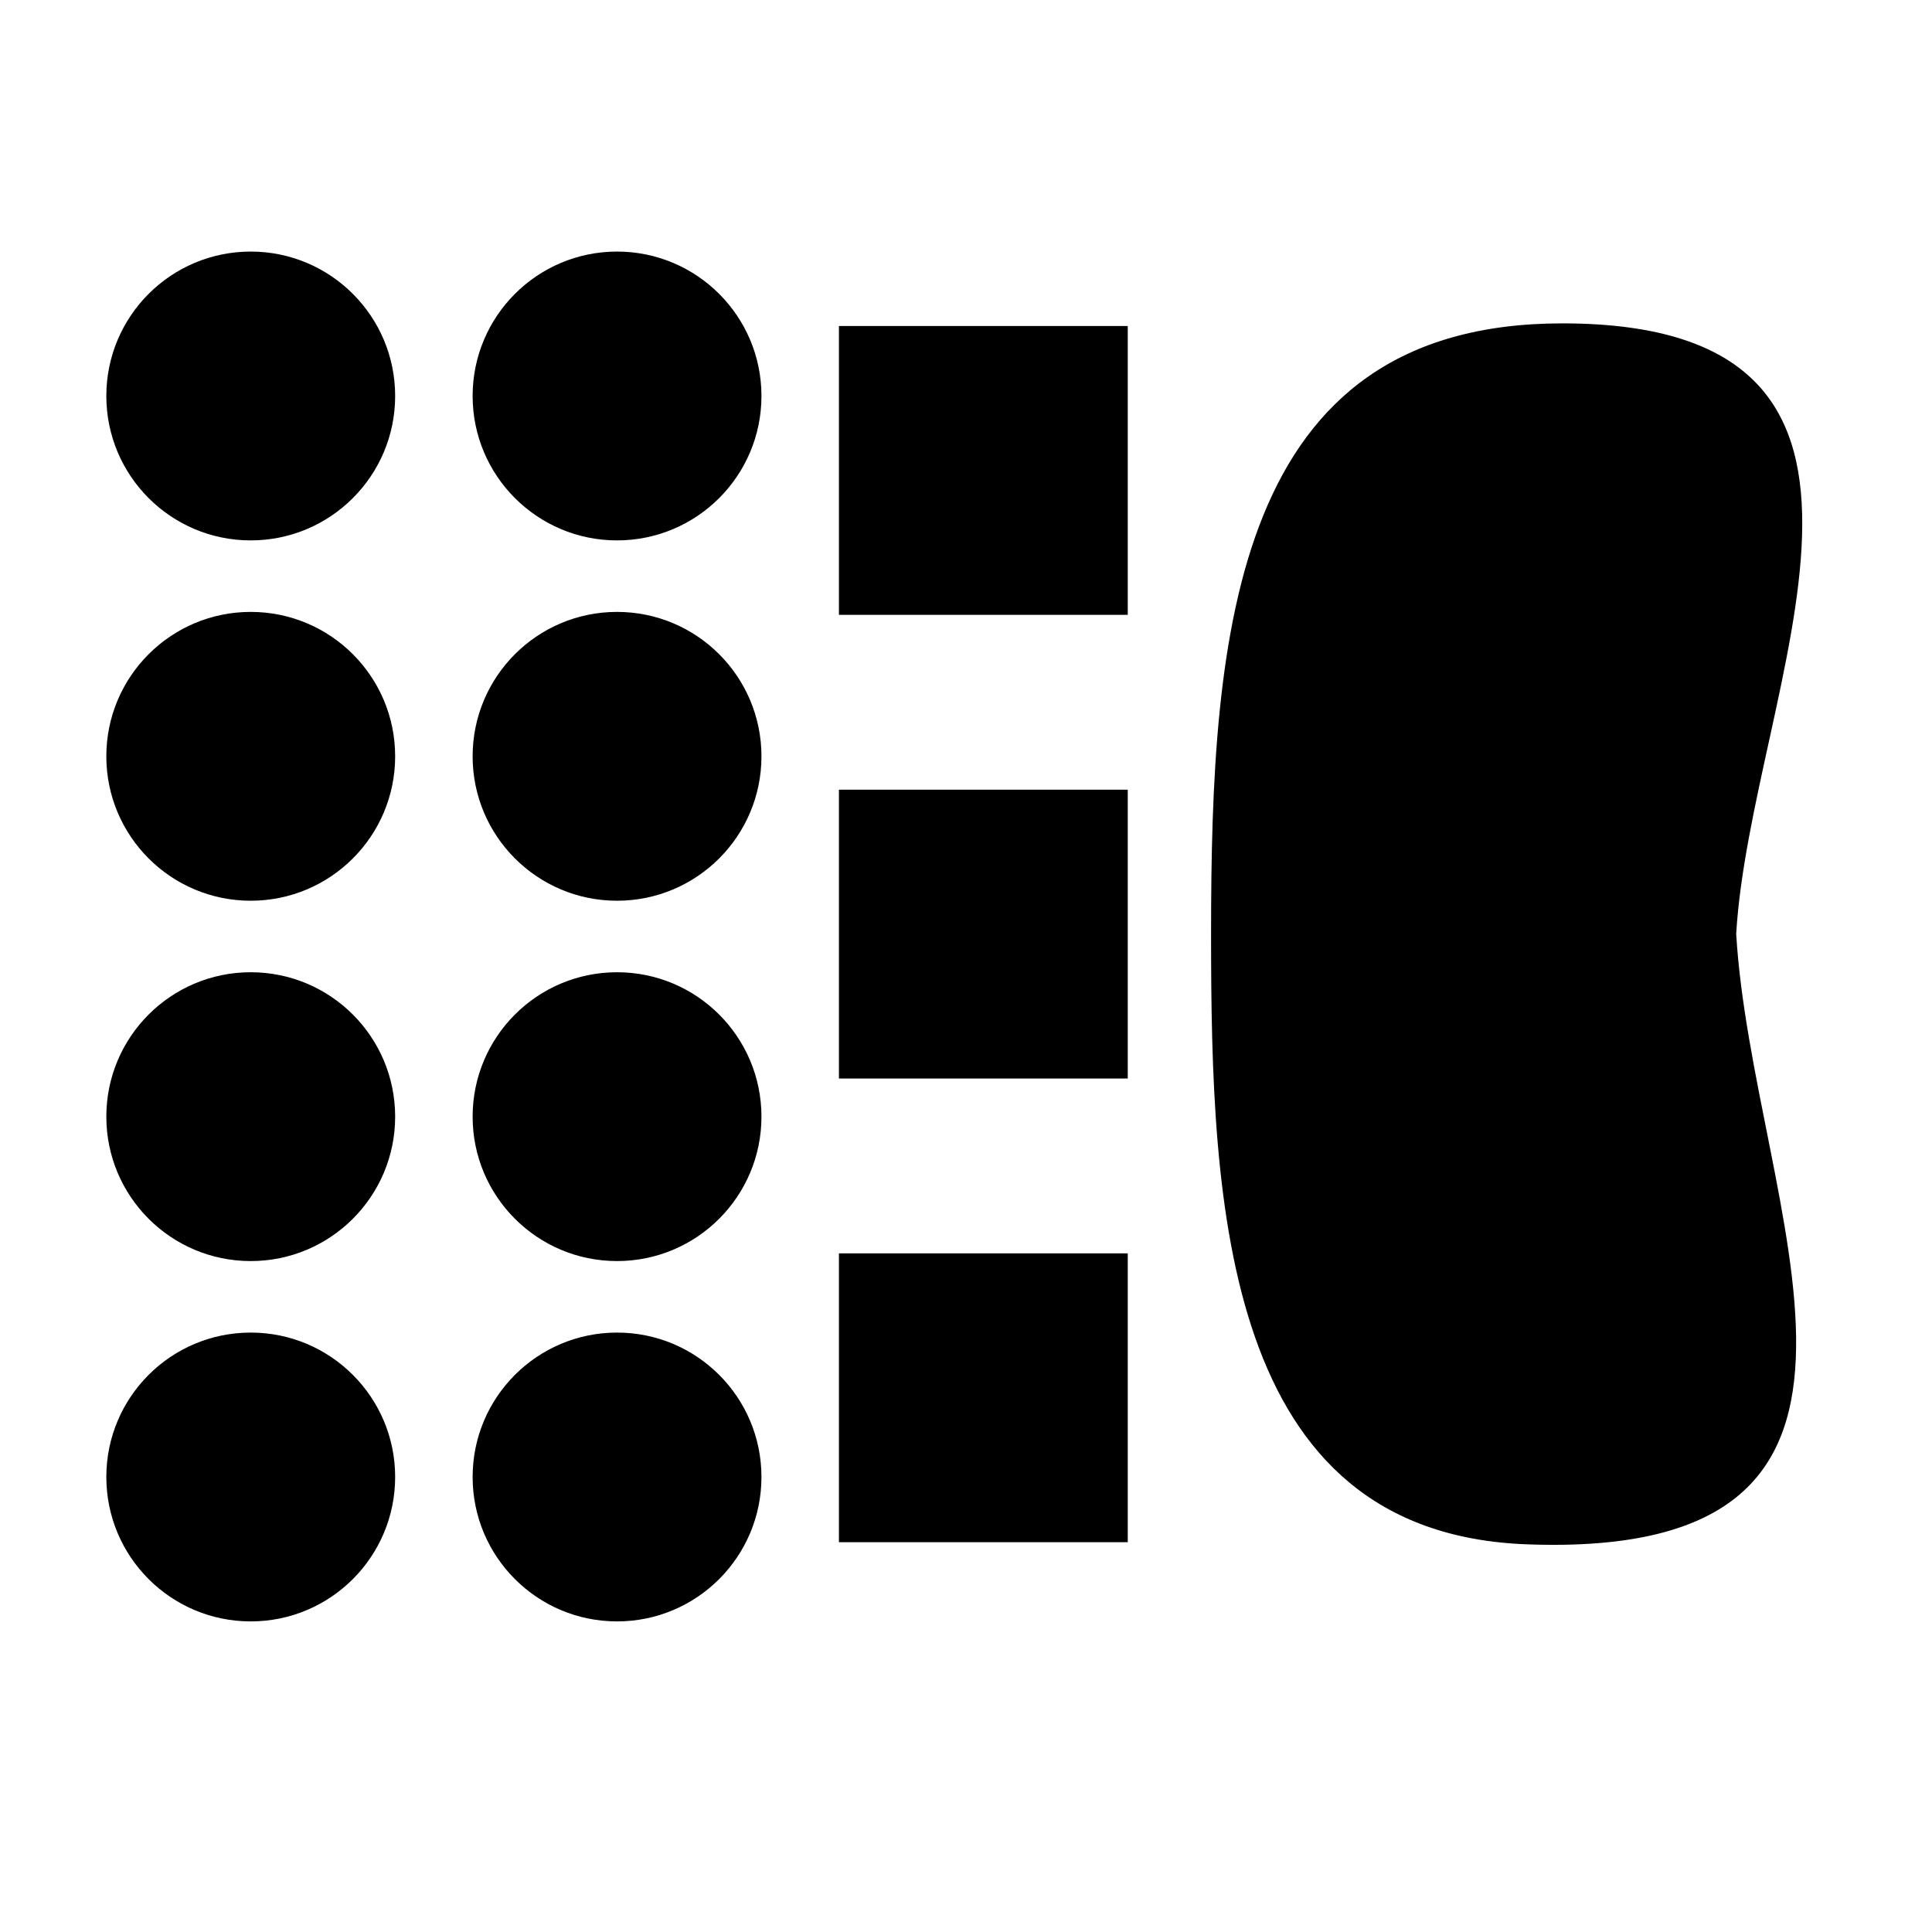 <?xml version="1.0" encoding="UTF-8" standalone="no"?>
<!-- Generator: Adobe Illustrator 16.0.0, SVG Export Plug-In . SVG Version: 6.00 Build 0)  -->

<svg
   version="1.1"
   id="Layer_1"
   x="0px"
   y="0px"
   width="500px"
   height="500px"
   viewBox="0 0 500 500"
   enable-background="new 0 0 500 500"
   xml:space="preserve"
   sodipodi:docname="333bf_8_person_relay.svg"
   inkscape:version="1.3 (0e150ed6c4, 2023-07-21)"
   inkscape:export-filename="333bf.png"
   inkscape:export-xdpi="96"
   inkscape:export-ydpi="96"
   xmlns:inkscape="http://www.inkscape.org/namespaces/inkscape"
   xmlns:sodipodi="http://sodipodi.sourceforge.net/DTD/sodipodi-0.dtd"
   xmlns="http://www.w3.org/2000/svg"
   xmlns:svg="http://www.w3.org/2000/svg"><defs
   id="defs13" /><sodipodi:namedview
   id="namedview11"
   pagecolor="#ffffff"
   bordercolor="#000000"
   borderopacity="0.25"
   inkscape:showpageshadow="2"
   inkscape:pageopacity="0.0"
   inkscape:pagecheckerboard="0"
   inkscape:deskcolor="#d1d1d1"
   showgrid="false"
   inkscape:zoom="0.97988459"
   inkscape:cx="64.293286"
   inkscape:cy="433.72455"
   inkscape:window-width="2558"
   inkscape:window-height="1559"
   inkscape:window-x="0"
   inkscape:window-y="39"
   inkscape:window-maximized="1"
   inkscape:current-layer="Layer_1" />&#10;<rect
   x="217.115"
   y="84.371"
   fill="#000000"
   width="74.748"
   height="74.748"
   id="rect2"
   style="stroke-width:0.747" />&#10;<rect
   x="217.115"
   y="204.371"
   fill="#000000"
   width="74.748"
   height="74.748"
   id="rect4"
   style="stroke-width:0.747" />&#10;<rect
   x="217.115"
   y="324.371"
   fill="#000000"
   width="74.748"
   height="74.748"
   id="rect6"
   style="stroke-width:0.747" />&#10;<path
   fill="#000000"
   d="m 449.326,241.677 c 3.778,-63.688 56.663,-157.989 -45.012,-157.989 -85.175,0 -90.89,79.917 -90.89,157.989 0,70.593 3.099,155.017 81.64,157.989 109.495,4.143 58.461,-87.213 54.262,-157.989 z"
   id="path8"
   style="stroke-width:0.798" />&#10;<circle
   style="fill:#000000;stroke-width:0.675"
   id="path225"
   cx="159.691"
   cy="102.481"
   r="37.374" /><circle
   style="fill:#000000;stroke-width:0.675"
   id="path225-36"
   cx="159.69"
   cy="195.735"
   r="37.374" /><circle
   style="fill:#000000;stroke-width:0.675"
   id="path225-36-7"
   cx="159.69"
   cy="288.99"
   r="37.374" /><circle
   style="fill:#000000;stroke-width:0.675"
   id="path225-3"
   cx="159.69"
   cy="382.244"
   r="37.374" /><circle
   style="fill:#000000;stroke-width:0.675"
   id="path225-5"
   cx="64.892"
   cy="102.481"
   r="37.374" /><circle
   style="fill:#000000;stroke-width:0.675"
   id="path225-36-3"
   cx="64.892"
   cy="195.735"
   r="37.374" /><circle
   style="fill:#000000;stroke-width:0.675"
   id="path225-36-7-5"
   cx="64.892"
   cy="288.99"
   r="37.374" /><circle
   style="fill:#000000;stroke-width:0.675"
   id="path225-3-6"
   cx="64.892"
   cy="382.244"
   r="37.374" /></svg>
